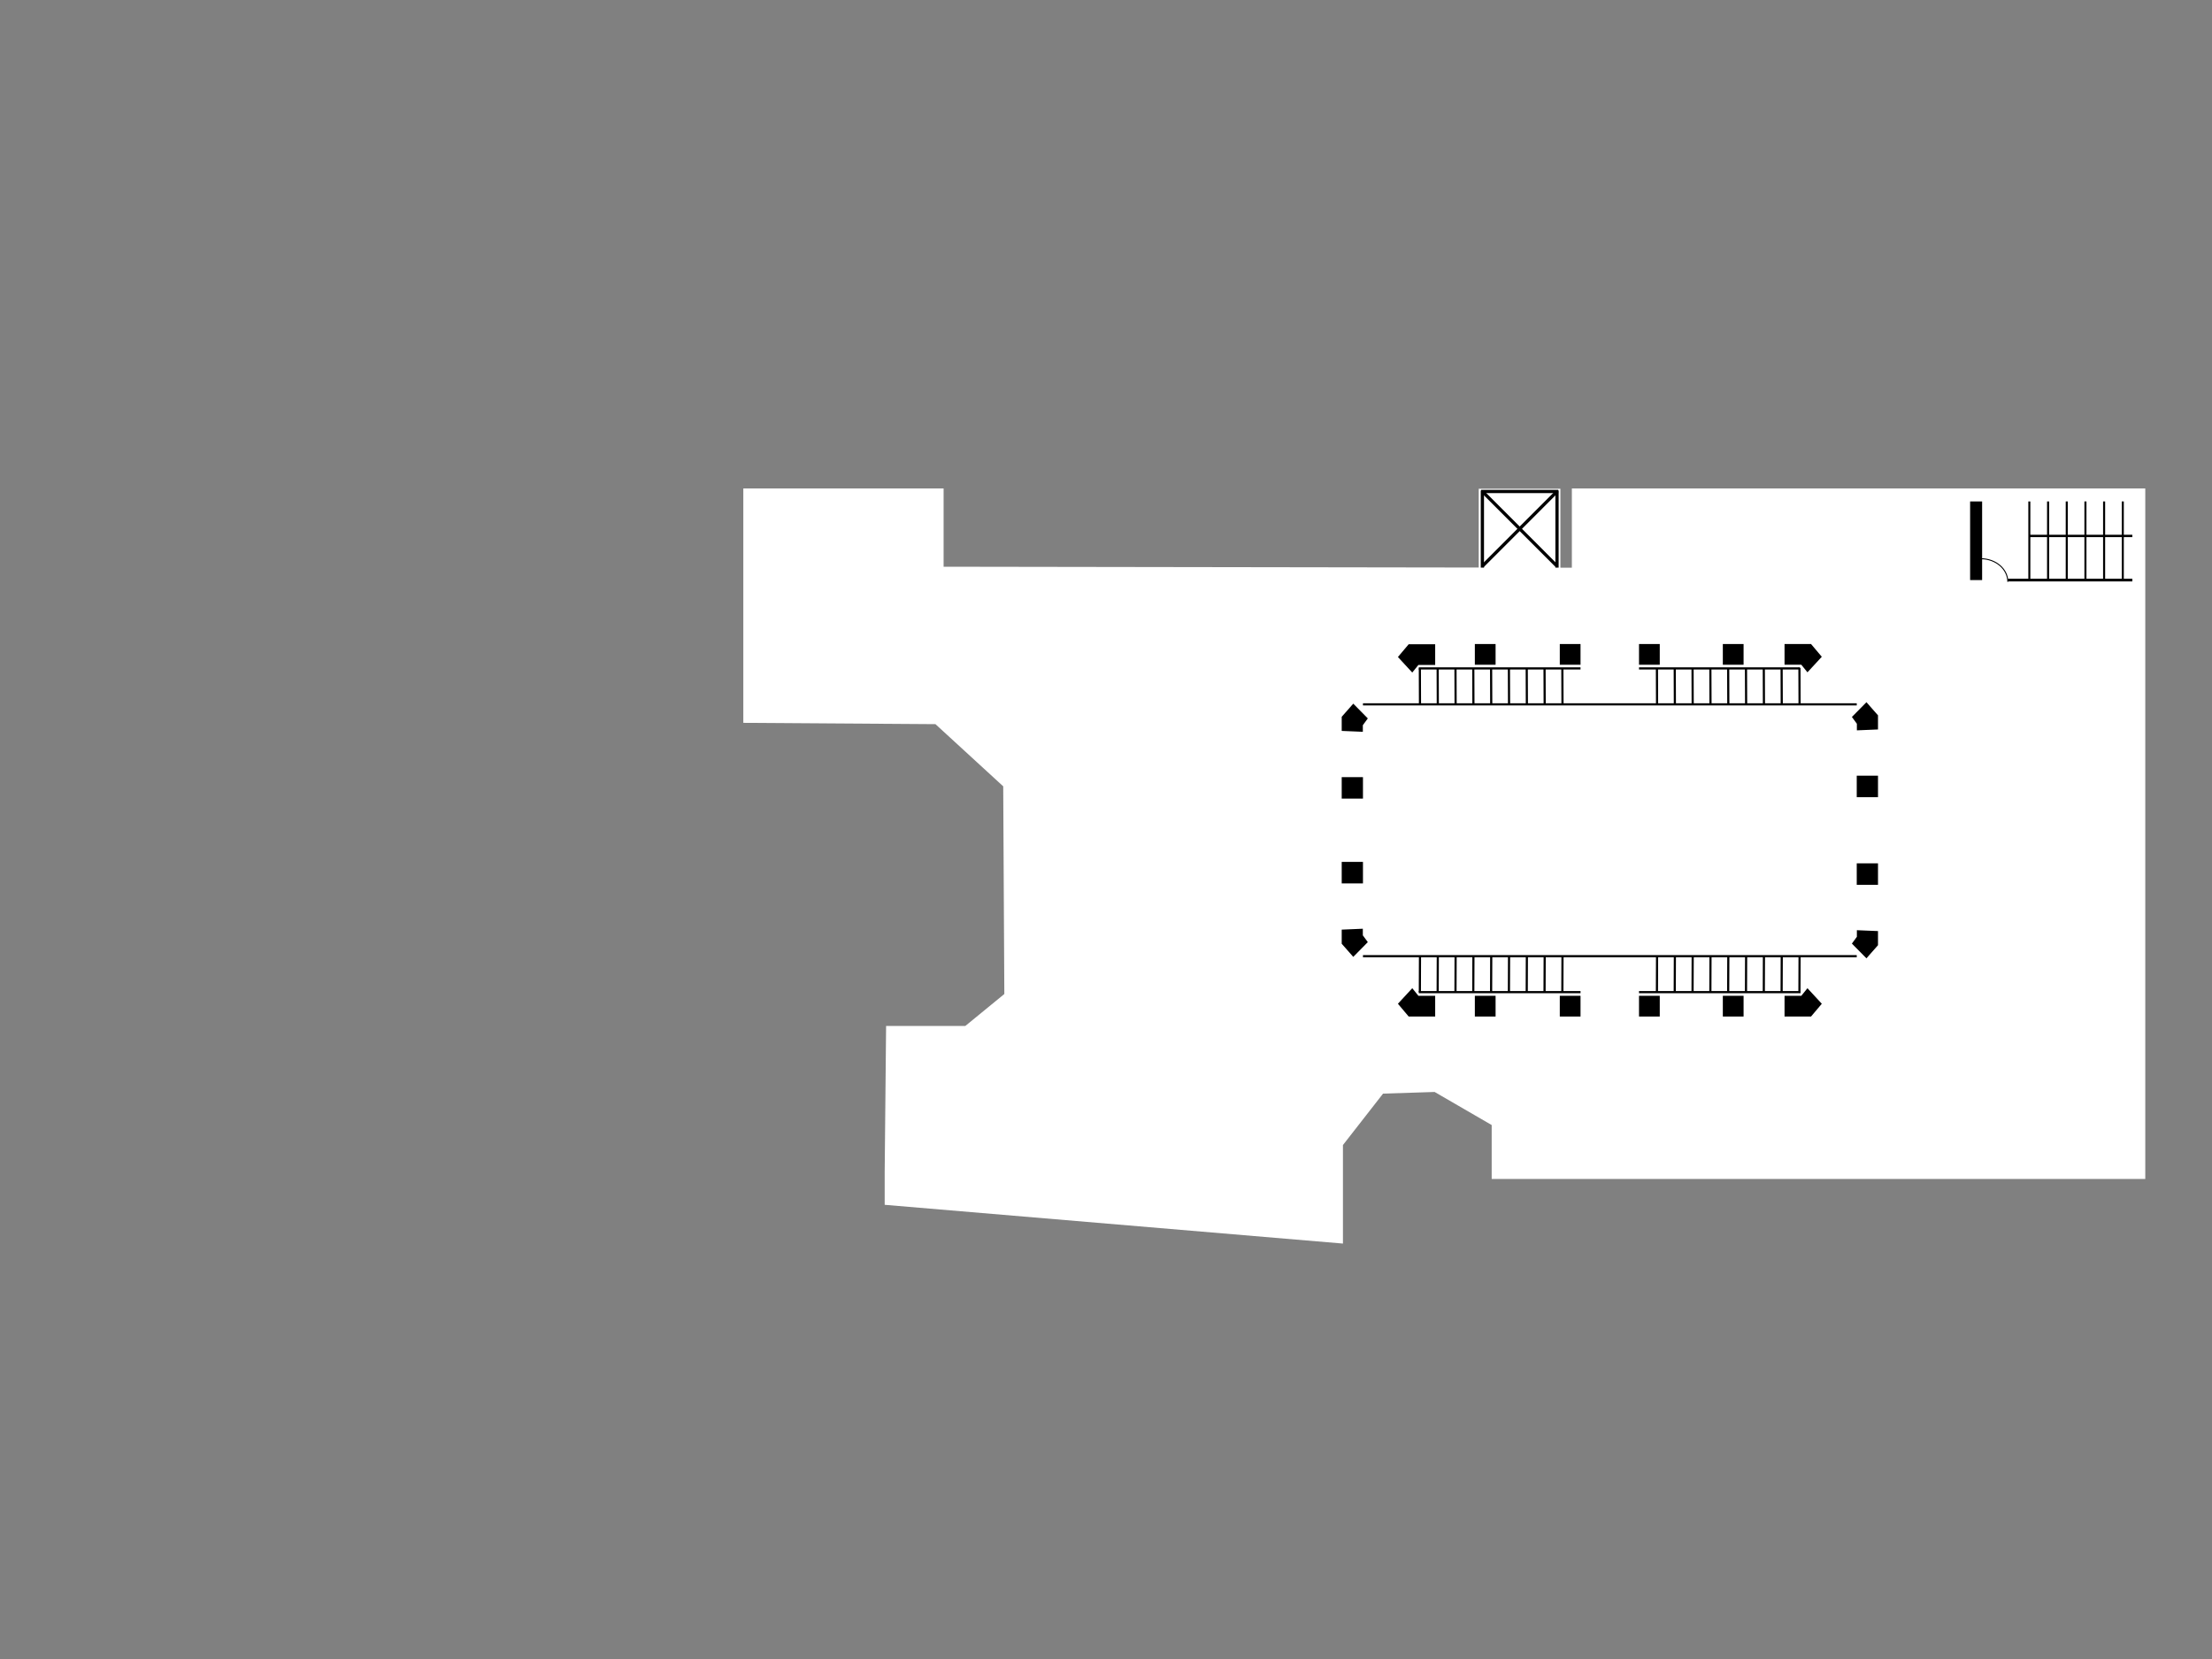 <?xml version="1.0" encoding="utf-8"?>
<!-- Generator: Adobe Illustrator 15.1.0, SVG Export Plug-In  -->
<!DOCTYPE svg PUBLIC "-//W3C//DTD SVG 1.1//EN" "http://www.w3.org/Graphics/SVG/1.1/DTD/svg11.dtd">
<svg version="1.1"
	 xmlns="http://www.w3.org/2000/svg" xmlns:xlink="http://www.w3.org/1999/xlink" xmlns:a="http://ns.adobe.com/AdobeSVGViewerExtensions/3.0/"
	 x="0px" y="0px" width="1024px" height="768px" viewBox="-344.104 -226.131 1024 768"
	 overflow="visible" enable-background="new -344.104 -226.131 1024 768" xml:space="preserve">
<rect x="-344.104" y="-226.131" width="1024" height="768" fill="#808080" stroke="none"/>
<defs>
</defs>
<polygon fill="#FFFFFF" points="277.586,349.552 65.441,331.613 65.441,316.411 66.097,248.805 102.784,248.805 120.83,234.025 
	120.315,137.884 88.939,109.1 0,108.493 0,0 92.72,0 92.72,36.22 383.555,36.662 383.555,0 649.01,0.007 649.01,319.639 
	346.439,319.639 346.439,294.678 320.031,279.375 296.155,280.136 277.586,303.937 "/>
<line fill="none" stroke="#000000" x1="313.188" y1="83.294" x2="313.251" y2="100.18"/>
<line fill="none" stroke="#000000" x1="321.435" y1="83.294" x2="321.497" y2="100.18"/>
<line fill="none" stroke="#000000" x1="329.681" y1="83.294" x2="329.743" y2="100.18"/>
<line fill="none" stroke="#000000" x1="337.927" y1="83.294" x2="337.989" y2="100.18"/>
<line fill="none" stroke="#000000" x1="346.173" y1="83.294" x2="346.235" y2="100.18"/>
<line fill="none" stroke="#000000" x1="354.419" y1="83.294" x2="354.481" y2="100.18"/>
<line fill="none" stroke="#000000" x1="362.665" y1="83.294" x2="362.728" y2="100.18"/>
<line fill="none" stroke="#000000" x1="370.911" y1="83.294" x2="370.974" y2="100.18"/>
<line fill="none" stroke="#000000" x1="379.157" y1="83.294" x2="379.22" y2="100.18"/>
<line fill="none" stroke="#000000" x1="422.937" y1="83.294" x2="422.999" y2="100.18"/>
<line fill="none" stroke="#000000" x1="431.183" y1="83.294" x2="431.245" y2="100.18"/>
<line fill="none" stroke="#000000" x1="439.429" y1="83.294" x2="439.491" y2="100.18"/>
<line fill="none" stroke="#000000" x1="447.675" y1="83.294" x2="447.737" y2="100.18"/>
<line fill="none" stroke="#000000" x1="455.921" y1="83.294" x2="455.983" y2="100.18"/>
<line fill="none" stroke="#000000" x1="464.167" y1="83.294" x2="464.229" y2="100.18"/>
<line fill="none" stroke="#000000" x1="472.413" y1="83.294" x2="472.476" y2="100.18"/>
<line fill="none" stroke="#000000" x1="480.659" y1="83.294" x2="480.722" y2="100.18"/>
<line fill="none" stroke="#000000" x1="488.905" y1="83.01" x2="488.968" y2="99.896"/>
<line fill="none" stroke="#000000" x1="286.852" y1="99.936" x2="515.439" y2="99.936"/>
<line fill="none" stroke="#000000" x1="312.701" y1="83.294" x2="387.568" y2="83.294"/>
<rect x="515.439" y="173.532" width="9.838" height="9.959"/>
<rect x="277.014" y="172.864" width="9.838" height="9.953"/>
<rect x="453.447" y="234.854" width="9.604" height="9.592"/>
<rect x="414.645" y="234.854" width="9.602" height="9.592"/>
<rect x="377.969" y="234.854" width="9.6" height="9.592"/>
<rect x="338.646" y="234.854" width="9.6" height="9.592"/>
<polygon points="525.277,204.889 515.498,204.485 515.498,207.549 513.189,210.678 519.928,217.508 519.928,217.504 525.277,211.43 
	"/>
<polygon points="282.367,216.831 289.1,210.004 286.793,206.87 286.791,203.805 277.014,204.221 277.014,210.76 277.018,210.762 
	282.363,216.836 "/>
<polygon points="492.617,231.344 489.781,234.854 482.012,234.854 482.012,244.446 494.281,244.442 499.262,238.54 "/>
<polygon points="320.283,244.44 320.283,234.848 312.51,234.848 309.678,231.338 303.033,238.536 308.016,244.446 "/>
<rect x="515.439" y="132.957" width="9.838" height="9.948"/>
<rect x="277.014" y="133.631" width="9.838" height="9.944"/>
<rect x="453.447" y="72.006" width="9.604" height="9.594"/>
<rect x="414.645" y="72.006" width="9.602" height="9.594"/>
<rect x="377.969" y="72.006" width="9.6" height="9.594"/>
<rect x="338.646" y="72.006" width="9.6" height="9.594"/>
<polygon points="525.277,111.559 525.277,105.018 519.928,98.945 519.922,98.949 513.195,105.771 515.498,108.908 515.498,111.969 
	"/>
<polygon points="277.014,112.229 286.793,112.639 286.793,109.58 289.1,106.447 282.365,99.613 282.361,99.619 277.014,105.691 "/>
<polygon points="492.617,85.107 499.256,77.908 494.275,72.002 482.012,72.002 482.012,81.6 489.781,81.6 "/>
<polygon points="320.283,81.706 320.283,72.108 308.016,72.11 303.033,78.017 309.674,85.21 309.674,85.208 312.51,81.706 "/>
<line fill="none" stroke="#000000" stroke-width="5.56" x1="570.701" y1="6" x2="570.701" y2="42.402"/>
<rect x="343.446" y="3.125" fill="#FFFFFF" stroke="#FFFFFF" stroke-width="6" width="31.796" height="31.796"/>
<line fill="none" stroke="#000000" stroke-width="1.5" x1="342.135" y1="35.96" x2="376.684" y2="1.388"/>
<line fill="none" stroke="#000000" stroke-width="1.5" x1="376.684" y1="35.96" x2="342.135" y2="1.388"/>
<line fill="none" stroke="#000000" stroke-width="1.5" x1="342.135" y1="36.636" x2="342.135" y2="0.938"/>
<line fill="none" stroke="#000000" stroke-width="1.5" x1="376.684" y1="36.636" x2="376.684" y2="0.938"/>
<line fill="none" stroke="#000000" stroke-width="1.5" x1="377.258" y1="1.388" x2="341.56" y2="1.388"/>
<path fill="none" stroke="#000000" stroke-width="0.453" d="M572.885,32.514c6.896,0,12.485,4.782,12.485,10.681"/>
<line fill="none" stroke="#000000" stroke-width="0.948" x1="638.596" y1="6.001" x2="638.596" y2="42.015"/>
<line fill="none" stroke="#000000" stroke-width="0.948" x1="629.949" y1="6.001" x2="629.949" y2="42.015"/>
<line fill="none" stroke="#000000" stroke-width="0.948" x1="621.305" y1="6.001" x2="621.305" y2="42.015"/>
<line fill="none" stroke="#000000" stroke-width="0.948" x1="612.658" y1="6.001" x2="612.658" y2="42.015"/>
<line fill="none" stroke="#000000" stroke-width="0.948" x1="604.014" y1="6.001" x2="604.014" y2="42.015"/>
<line fill="none" stroke="#000000" stroke-width="1.252" x1="585.37" y1="42.402" x2="643.01" y2="42.402"/>
<line fill="none" stroke="#000000" stroke-width="0.926" x1="595.336" y1="6.001" x2="595.336" y2="42.015"/>
<line fill="none" stroke="#000000" stroke-width="1.097" x1="595.336" y1="21.973" x2="643.01" y2="21.973"/>
<line fill="none" stroke="#000000" x1="414.645" y1="83.294" x2="489.068" y2="83.294"/>
<line fill="none" stroke="#000000" x1="313.188" y1="233.157" x2="313.251" y2="216.27"/>
<line fill="none" stroke="#000000" x1="321.435" y1="233.157" x2="321.497" y2="216.27"/>
<line fill="none" stroke="#000000" x1="329.681" y1="233.157" x2="329.743" y2="216.27"/>
<line fill="none" stroke="#000000" x1="337.927" y1="233.157" x2="337.989" y2="216.27"/>
<line fill="none" stroke="#000000" x1="346.173" y1="233.157" x2="346.235" y2="216.27"/>
<line fill="none" stroke="#000000" x1="354.419" y1="233.157" x2="354.481" y2="216.27"/>
<line fill="none" stroke="#000000" x1="362.665" y1="233.157" x2="362.728" y2="216.27"/>
<line fill="none" stroke="#000000" x1="370.911" y1="233.157" x2="370.974" y2="216.27"/>
<line fill="none" stroke="#000000" x1="379.157" y1="233.157" x2="379.22" y2="216.27"/>
<line fill="none" stroke="#000000" x1="422.937" y1="233.157" x2="422.999" y2="216.27"/>
<line fill="none" stroke="#000000" x1="431.183" y1="233.157" x2="431.245" y2="216.27"/>
<line fill="none" stroke="#000000" x1="439.429" y1="233.157" x2="439.491" y2="216.27"/>
<line fill="none" stroke="#000000" x1="447.675" y1="233.157" x2="447.737" y2="216.27"/>
<line fill="none" stroke="#000000" x1="455.921" y1="233.157" x2="455.983" y2="216.27"/>
<line fill="none" stroke="#000000" x1="464.167" y1="233.157" x2="464.229" y2="216.27"/>
<line fill="none" stroke="#000000" x1="472.413" y1="233.157" x2="472.476" y2="216.27"/>
<line fill="none" stroke="#000000" x1="480.659" y1="233.157" x2="480.722" y2="216.27"/>
<line fill="none" stroke="#000000" x1="488.905" y1="233.157" x2="488.968" y2="216.27"/>
<line fill="none" stroke="#000000" x1="286.852" y1="216.514" x2="515.439" y2="216.514"/>
<line fill="none" stroke="#000000" x1="312.701" y1="233.157" x2="387.568" y2="233.157"/>
<line fill="none" stroke="#000000" stroke-width="1.002" x1="414.645" y1="233.157" x2="489.425" y2="233.157"/>
</svg>
